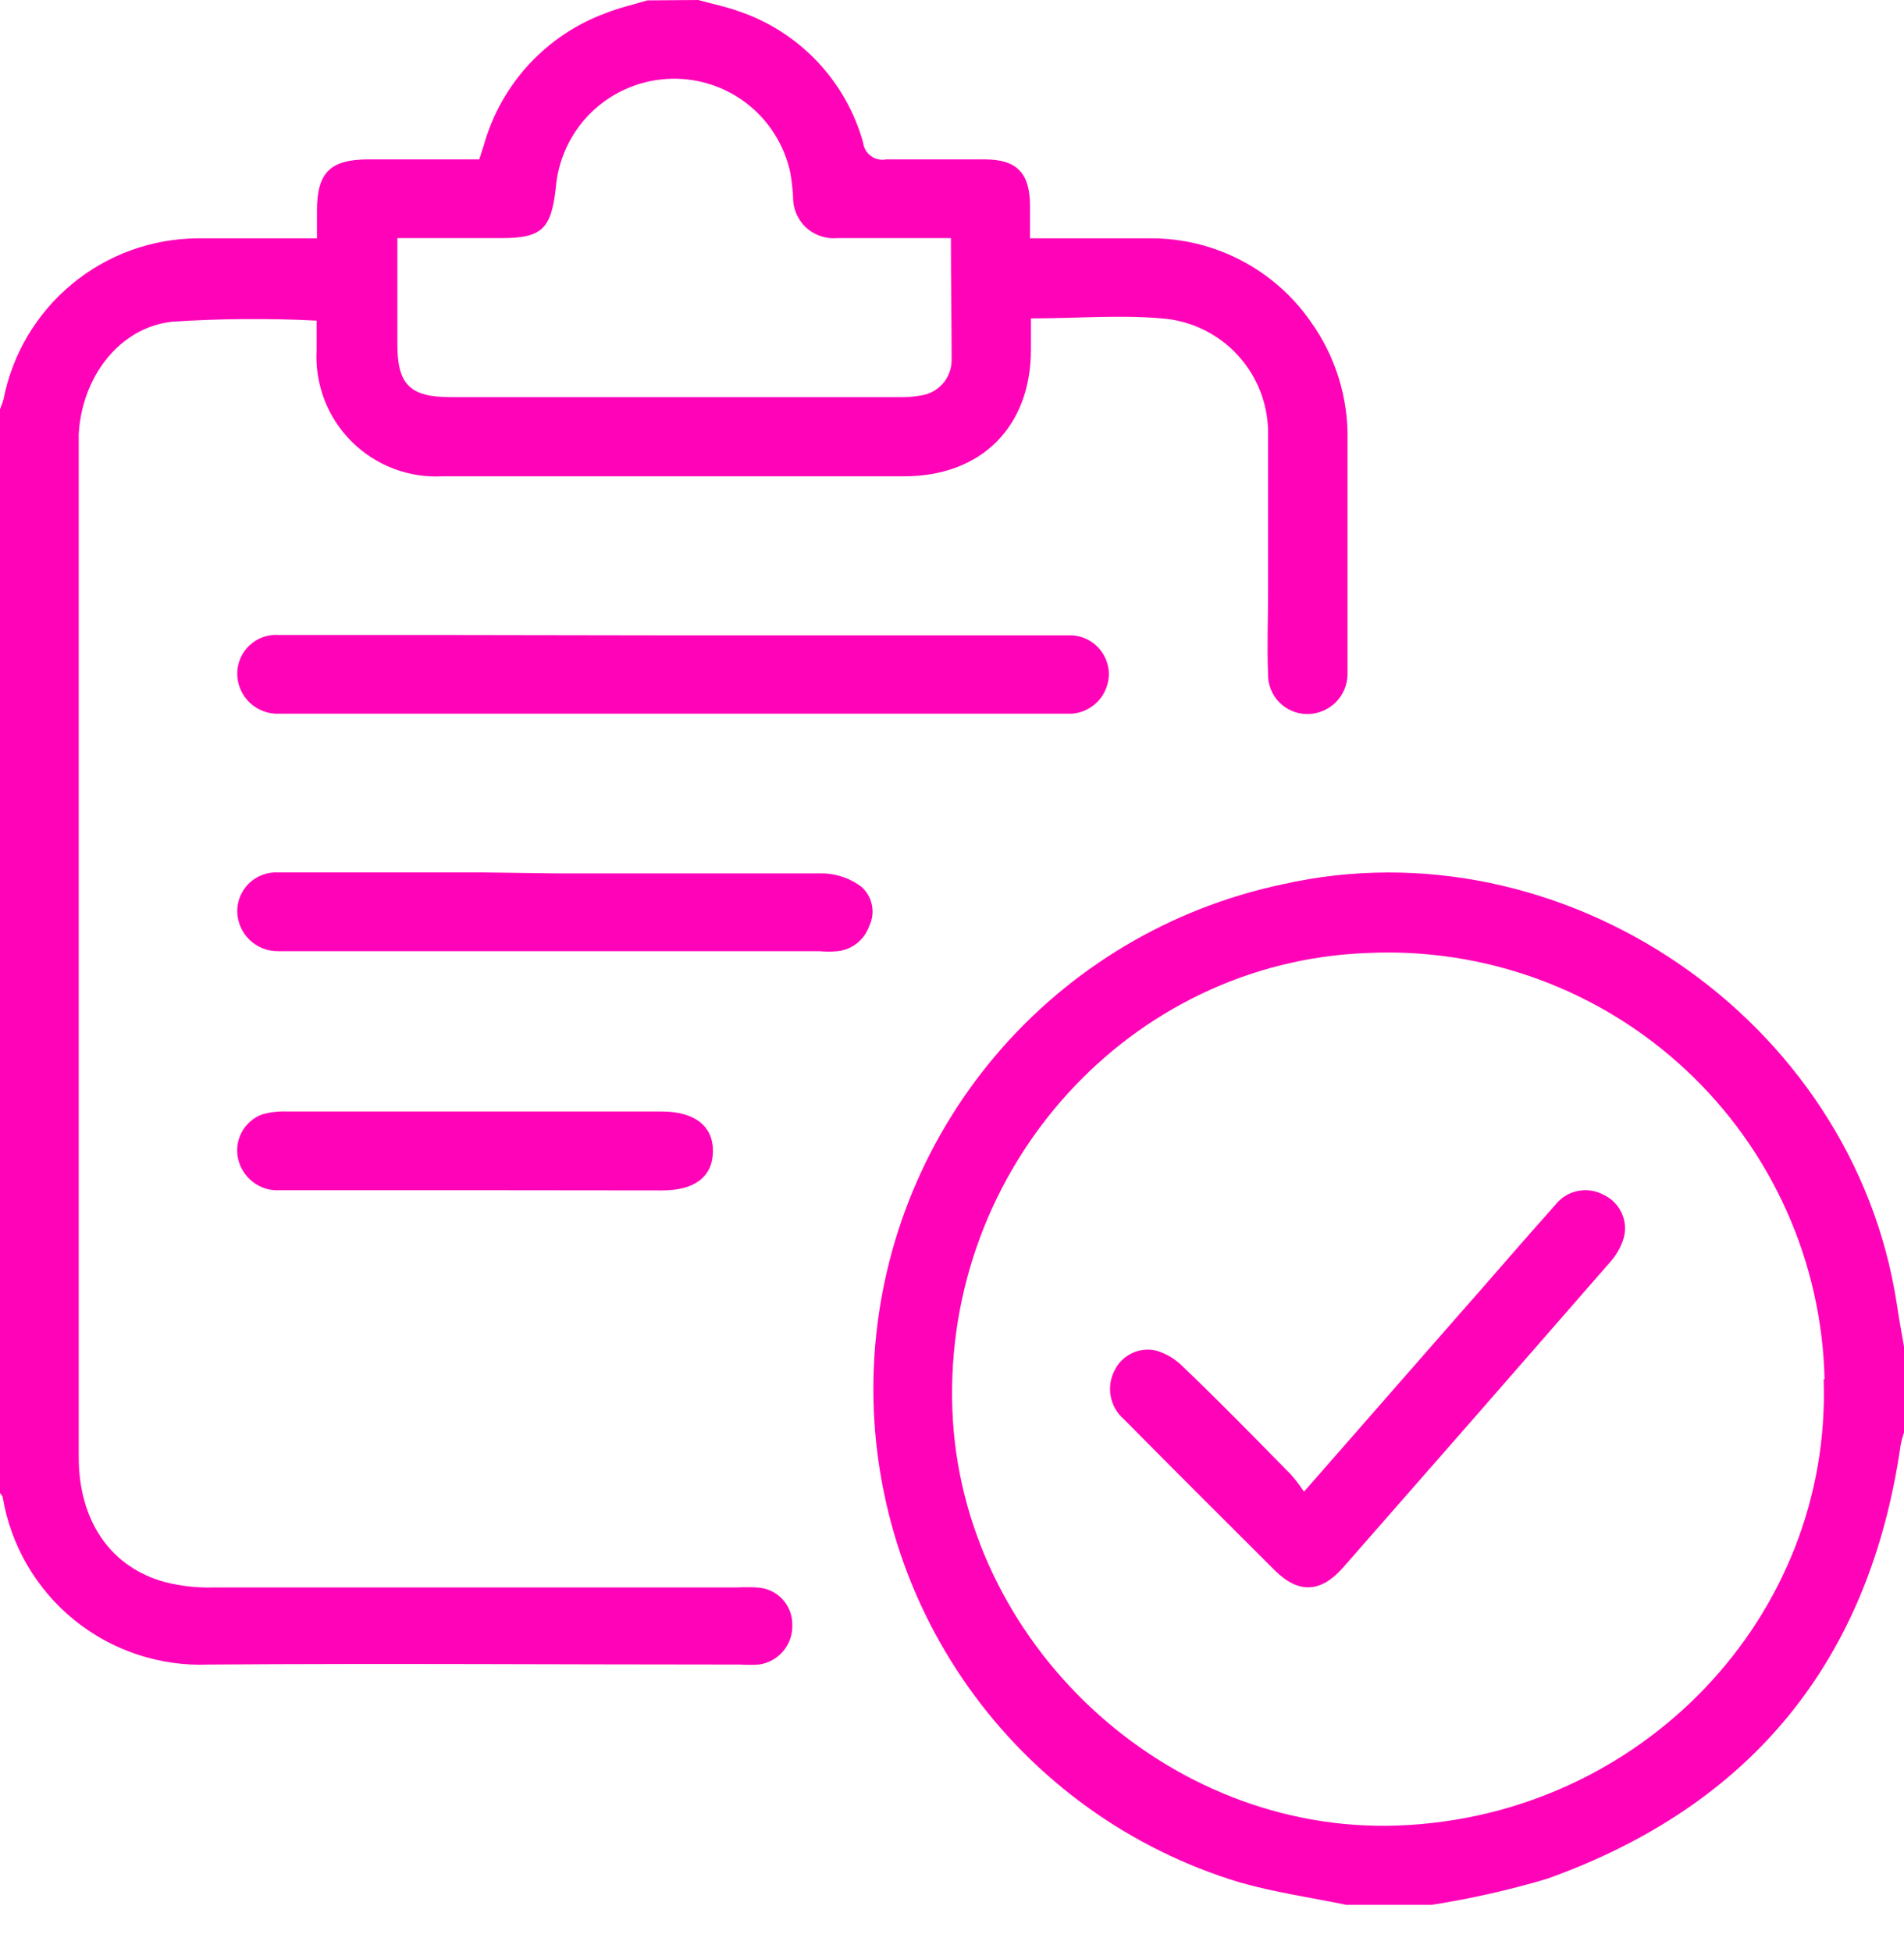 <svg width="40" height="41" viewBox="0 0 40 41" fill="none" xmlns="http://www.w3.org/2000/svg">
<path d="M14.67 0C14.957 0.081 15.251 0.139 15.53 0.24C16.155 0.453 16.718 0.815 17.172 1.295C17.626 1.775 17.955 2.358 18.133 2.994C18.139 3.05 18.157 3.104 18.186 3.153C18.214 3.202 18.252 3.244 18.298 3.277C18.343 3.31 18.395 3.333 18.45 3.345C18.505 3.357 18.562 3.358 18.617 3.347C19.307 3.347 19.996 3.347 20.686 3.347C21.375 3.347 21.631 3.645 21.639 4.304C21.639 4.525 21.639 4.741 21.639 5.005C22.51 5.005 23.339 5.005 24.168 5.005C24.829 5.002 25.48 5.16 26.067 5.464C26.653 5.768 27.157 6.21 27.534 6.752C28.055 7.477 28.327 8.351 28.309 9.243C28.309 10.831 28.309 12.419 28.309 14.007C28.309 14.058 28.309 14.112 28.309 14.162C28.308 14.273 28.284 14.383 28.241 14.485C28.197 14.586 28.133 14.679 28.054 14.756C27.974 14.833 27.88 14.894 27.777 14.935C27.674 14.976 27.564 14.997 27.453 14.995C27.345 14.994 27.238 14.971 27.138 14.928C27.039 14.885 26.949 14.823 26.873 14.745C26.797 14.668 26.738 14.576 26.698 14.475C26.658 14.374 26.638 14.267 26.64 14.159C26.616 13.589 26.64 13.016 26.64 12.442C26.64 11.35 26.64 10.254 26.64 9.161C26.657 8.541 26.435 7.938 26.02 7.477C25.604 7.016 25.027 6.733 24.408 6.686C23.521 6.609 22.619 6.686 21.658 6.686V7.341C21.658 8.964 20.612 10.002 18.997 10.002H9.301C8.948 10.021 8.595 9.967 8.265 9.841C7.935 9.715 7.635 9.52 7.385 9.271C7.135 9.021 6.941 8.722 6.814 8.392C6.688 8.062 6.632 7.709 6.651 7.356C6.651 7.139 6.651 6.922 6.651 6.733C5.638 6.682 4.623 6.69 3.61 6.756C2.502 6.884 1.72 7.918 1.654 9.119C1.654 9.262 1.654 9.405 1.654 9.549V30.599C1.654 31.939 2.324 32.923 3.486 33.229C3.802 33.307 4.126 33.344 4.451 33.337C8.118 33.337 11.789 33.337 15.464 33.337C15.607 33.33 15.751 33.33 15.894 33.337C16.095 33.343 16.287 33.428 16.427 33.572C16.567 33.717 16.645 33.91 16.645 34.112C16.654 34.315 16.587 34.514 16.456 34.671C16.326 34.827 16.142 34.929 15.94 34.956C15.811 34.964 15.682 34.964 15.553 34.956C11.83 34.956 8.108 34.929 4.385 34.956C3.361 34.998 2.357 34.665 1.56 34.02C0.764 33.375 0.23 32.461 0.058 31.451C0.058 31.416 0.019 31.385 0 31.354V8.596C0.023 8.522 0.058 8.456 0.074 8.383C0.259 7.438 0.765 6.585 1.506 5.97C2.247 5.354 3.178 5.014 4.141 5.005C4.97 5.005 5.799 5.005 6.659 5.005V4.42C6.659 3.622 6.938 3.347 7.744 3.347H10.068C10.103 3.235 10.137 3.138 10.168 3.037C10.346 2.409 10.669 1.832 11.112 1.352C11.555 0.873 12.105 0.505 12.717 0.279C13.004 0.163 13.306 0.097 13.601 0.008L14.67 0ZM19.977 5.001H17.583C17.464 5.011 17.343 4.995 17.231 4.956C17.118 4.916 17.014 4.853 16.927 4.771C16.84 4.689 16.772 4.589 16.726 4.479C16.68 4.368 16.658 4.249 16.661 4.129C16.651 3.961 16.632 3.792 16.603 3.626C16.477 3.039 16.144 2.517 15.665 2.155C15.185 1.794 14.592 1.618 13.993 1.659C13.394 1.7 12.83 1.955 12.404 2.378C11.979 2.802 11.72 3.364 11.675 3.963C11.575 4.823 11.373 5.001 10.513 5.001H8.348V7.228C8.348 8.081 8.615 8.34 9.475 8.34H18.881C19.036 8.344 19.192 8.332 19.345 8.305C19.523 8.28 19.685 8.193 19.804 8.059C19.923 7.924 19.989 7.752 19.992 7.573C19.992 6.733 19.977 5.888 19.977 5.001Z" fill="#FF03B8"/>
<path d="M28.283 40.002C27.531 39.847 26.772 39.738 26.04 39.529C23.739 38.833 21.735 37.391 20.345 35.431C18.954 33.471 18.255 31.103 18.358 28.702C18.461 26.3 19.36 24.002 20.913 22.168C22.467 20.333 24.587 19.069 26.938 18.572C32.827 17.239 38.924 21.392 39.846 27.365C39.892 27.671 39.946 27.977 40.001 28.284V30.081C39.971 30.166 39.948 30.252 39.931 30.34C39.28 34.869 36.801 37.917 32.501 39.455C31.706 39.691 30.896 39.873 30.076 40.002H28.283ZM38.331 28.965C38.303 27.742 38.031 26.537 37.53 25.421C37.029 24.305 36.31 23.3 35.415 22.466C34.521 21.632 33.468 20.985 32.32 20.564C31.171 20.143 29.95 19.955 28.728 20.013C23.743 20.195 19.819 24.514 20.008 29.608C20.19 34.497 24.506 38.518 29.371 38.336C34.481 38.146 38.486 33.943 38.312 28.961L38.331 28.965Z" fill="#FF03B8"/>
<path d="M14.169 13.342H22.133C22.261 13.342 22.393 13.342 22.521 13.342C22.728 13.353 22.924 13.444 23.068 13.594C23.211 13.744 23.293 13.943 23.296 14.151C23.295 14.363 23.215 14.566 23.072 14.721C22.928 14.876 22.731 14.971 22.521 14.988C22.404 14.988 22.288 14.988 22.168 14.988H5.868C5.753 14.993 5.639 14.975 5.533 14.935C5.426 14.895 5.328 14.834 5.245 14.755C5.163 14.676 5.097 14.581 5.052 14.476C5.007 14.371 4.984 14.258 4.984 14.143C4.985 14.032 5.008 13.922 5.052 13.82C5.097 13.718 5.162 13.627 5.243 13.551C5.324 13.475 5.42 13.416 5.525 13.379C5.63 13.342 5.741 13.326 5.852 13.334C6.906 13.334 7.959 13.334 9.013 13.334L14.169 13.342Z" fill="#FF03B8"/>
<path d="M11.651 18.341C13.538 18.341 15.428 18.341 17.314 18.341C17.594 18.354 17.864 18.45 18.089 18.616C18.205 18.715 18.285 18.849 18.316 18.999C18.348 19.148 18.329 19.303 18.264 19.441C18.215 19.583 18.127 19.709 18.01 19.804C17.892 19.898 17.751 19.958 17.601 19.975C17.472 19.987 17.343 19.987 17.214 19.975H5.844C5.621 19.978 5.405 19.893 5.244 19.738C5.083 19.583 4.99 19.37 4.984 19.146C4.983 19.035 5.004 18.925 5.046 18.822C5.089 18.72 5.152 18.627 5.232 18.549C5.312 18.472 5.407 18.412 5.511 18.373C5.615 18.333 5.726 18.316 5.837 18.321C7.278 18.321 8.723 18.321 10.168 18.321L11.651 18.341Z" fill="#FF03B8"/>
<path d="M9.977 24.995H5.883C5.68 25.008 5.479 24.948 5.317 24.825C5.155 24.701 5.042 24.524 5 24.325C4.961 24.139 4.988 23.945 5.078 23.777C5.168 23.609 5.315 23.478 5.492 23.407C5.665 23.356 5.846 23.334 6.026 23.341C7.456 23.341 8.885 23.341 10.314 23.341H13.902C14.595 23.341 14.986 23.651 14.978 24.182C14.971 24.713 14.591 24.999 13.913 24.999L9.977 24.995Z" fill="#FF03B8"/>
<path d="M27.395 31.325L30.618 27.645C31.304 26.87 31.982 26.076 32.675 25.302C32.793 25.151 32.961 25.047 33.149 25.01C33.336 24.972 33.531 25.003 33.698 25.096C33.859 25.173 33.989 25.303 34.065 25.465C34.142 25.627 34.16 25.81 34.116 25.983C34.063 26.169 33.969 26.341 33.841 26.487C31.971 28.633 30.097 30.776 28.217 32.917C27.748 33.452 27.279 33.471 26.783 32.979C25.726 31.926 24.664 30.868 23.615 29.807C23.47 29.683 23.371 29.513 23.335 29.326C23.299 29.139 23.328 28.945 23.417 28.776C23.495 28.617 23.625 28.489 23.786 28.415C23.947 28.34 24.128 28.323 24.3 28.366C24.51 28.43 24.701 28.546 24.854 28.703C25.629 29.442 26.369 30.202 27.116 30.961C27.218 31.076 27.311 31.198 27.395 31.325Z" fill="#FF03B8"/>
</svg>
